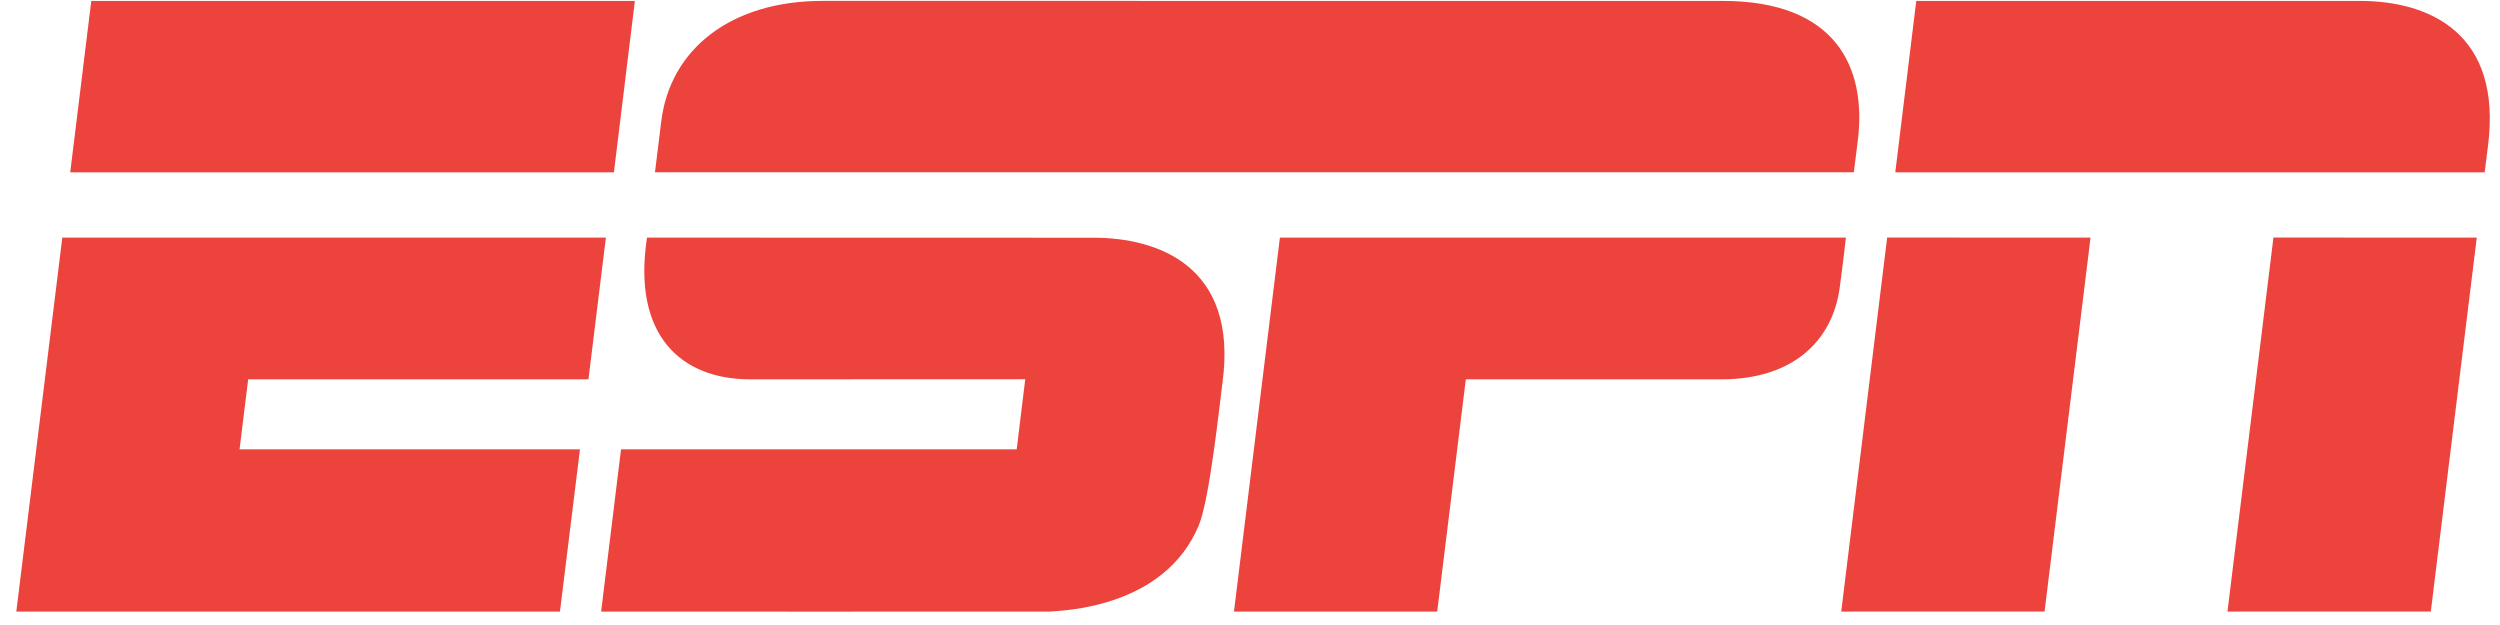 <?xml version="1.0" encoding="UTF-8"?>
<svg width="140px" height="35px" viewBox="0 0 140 35" version="1.1" xmlns="http://www.w3.org/2000/svg" xmlns:xlink="http://www.w3.org/1999/xlink">
    <!-- Generator: Sketch 48.2 (47327) - http://www.bohemiancoding.com/sketch -->
    <title>espn</title>
    <desc>Created with Sketch.</desc>
    <defs></defs>
    <g id="Home" stroke="none" stroke-width="1" fill="none" fill-rule="evenodd" transform="translate(-159, -2554)">
        <g id="Our-Clients" transform="translate(150, 2314)" fill="#EC433C" fill-rule="nonzero">
            <g id="client-logos" transform="translate(0, 219.92)">
                <g id="espn" transform="translate(9.749, 20.043)">
                    <path d="M45.334,0.087 C40.174,0.08 36.757,2.8 36.277,6.867 C36.098,8.363 35.93,9.685 35.93,9.685 L103.065,9.685 C103.065,9.685 103.191,8.695 103.289,7.9 C103.794,3.803 102.054,0.088 95.722,0.088 L95.722,0.088 C95.722,0.088 48.054,0.09 45.334,0.087 L45.334,0.087 Z M4.363,0.088 L3.184,9.686 L33.63,9.686 L34.804,0.088 L4.362,0.088 L4.363,0.088 Z M106.562,0.088 L105.387,9.686 L138.392,9.686 C138.392,9.686 138.432,9.339 138.578,8.209 C139.382,1.909 135.318,0.088 131.394,0.088 L106.562,0.088 L106.562,0.088 Z M104.932,13.34 L102.36,34.285 L113.747,34.281 L116.321,13.344 L104.932,13.339 L104.932,13.34 Z M126.564,13.34 L123.989,34.285 L135.376,34.281 L137.95,13.344 L126.564,13.339 L126.564,13.34 Z M2.74,13.343 L0.164,34.286 L30.608,34.286 L31.729,25.201 L12.666,25.199 L13.148,21.281 L32.204,21.281 L33.18,13.343 L2.742,13.343 L2.74,13.343 Z M35.483,13.343 C34.648,18.809 37.384,21.28 41.262,21.28 C43.371,21.28 56.665,21.274 56.665,21.274 L56.185,25.198 L34.029,25.2 L32.914,34.286 C32.914,34.286 57.034,34.294 58.011,34.286 C58.818,34.228 64.461,34.073 66.382,29.458 C67.005,27.96 67.556,22.588 67.71,21.46 C68.597,14.911 64.062,13.349 60.491,13.349 C58.522,13.349 39.371,13.343 35.483,13.343 Z M70.925,13.343 L68.353,34.286 L79.734,34.286 L81.336,21.281 L95.632,21.281 C99.686,21.281 101.865,19.101 102.27,16.174 C102.474,14.697 102.62,13.343 102.62,13.343 L70.925,13.343 L70.925,13.343 Z" id="Shape"></path>
                </g>
            </g>
        </g>
    </g>
</svg>